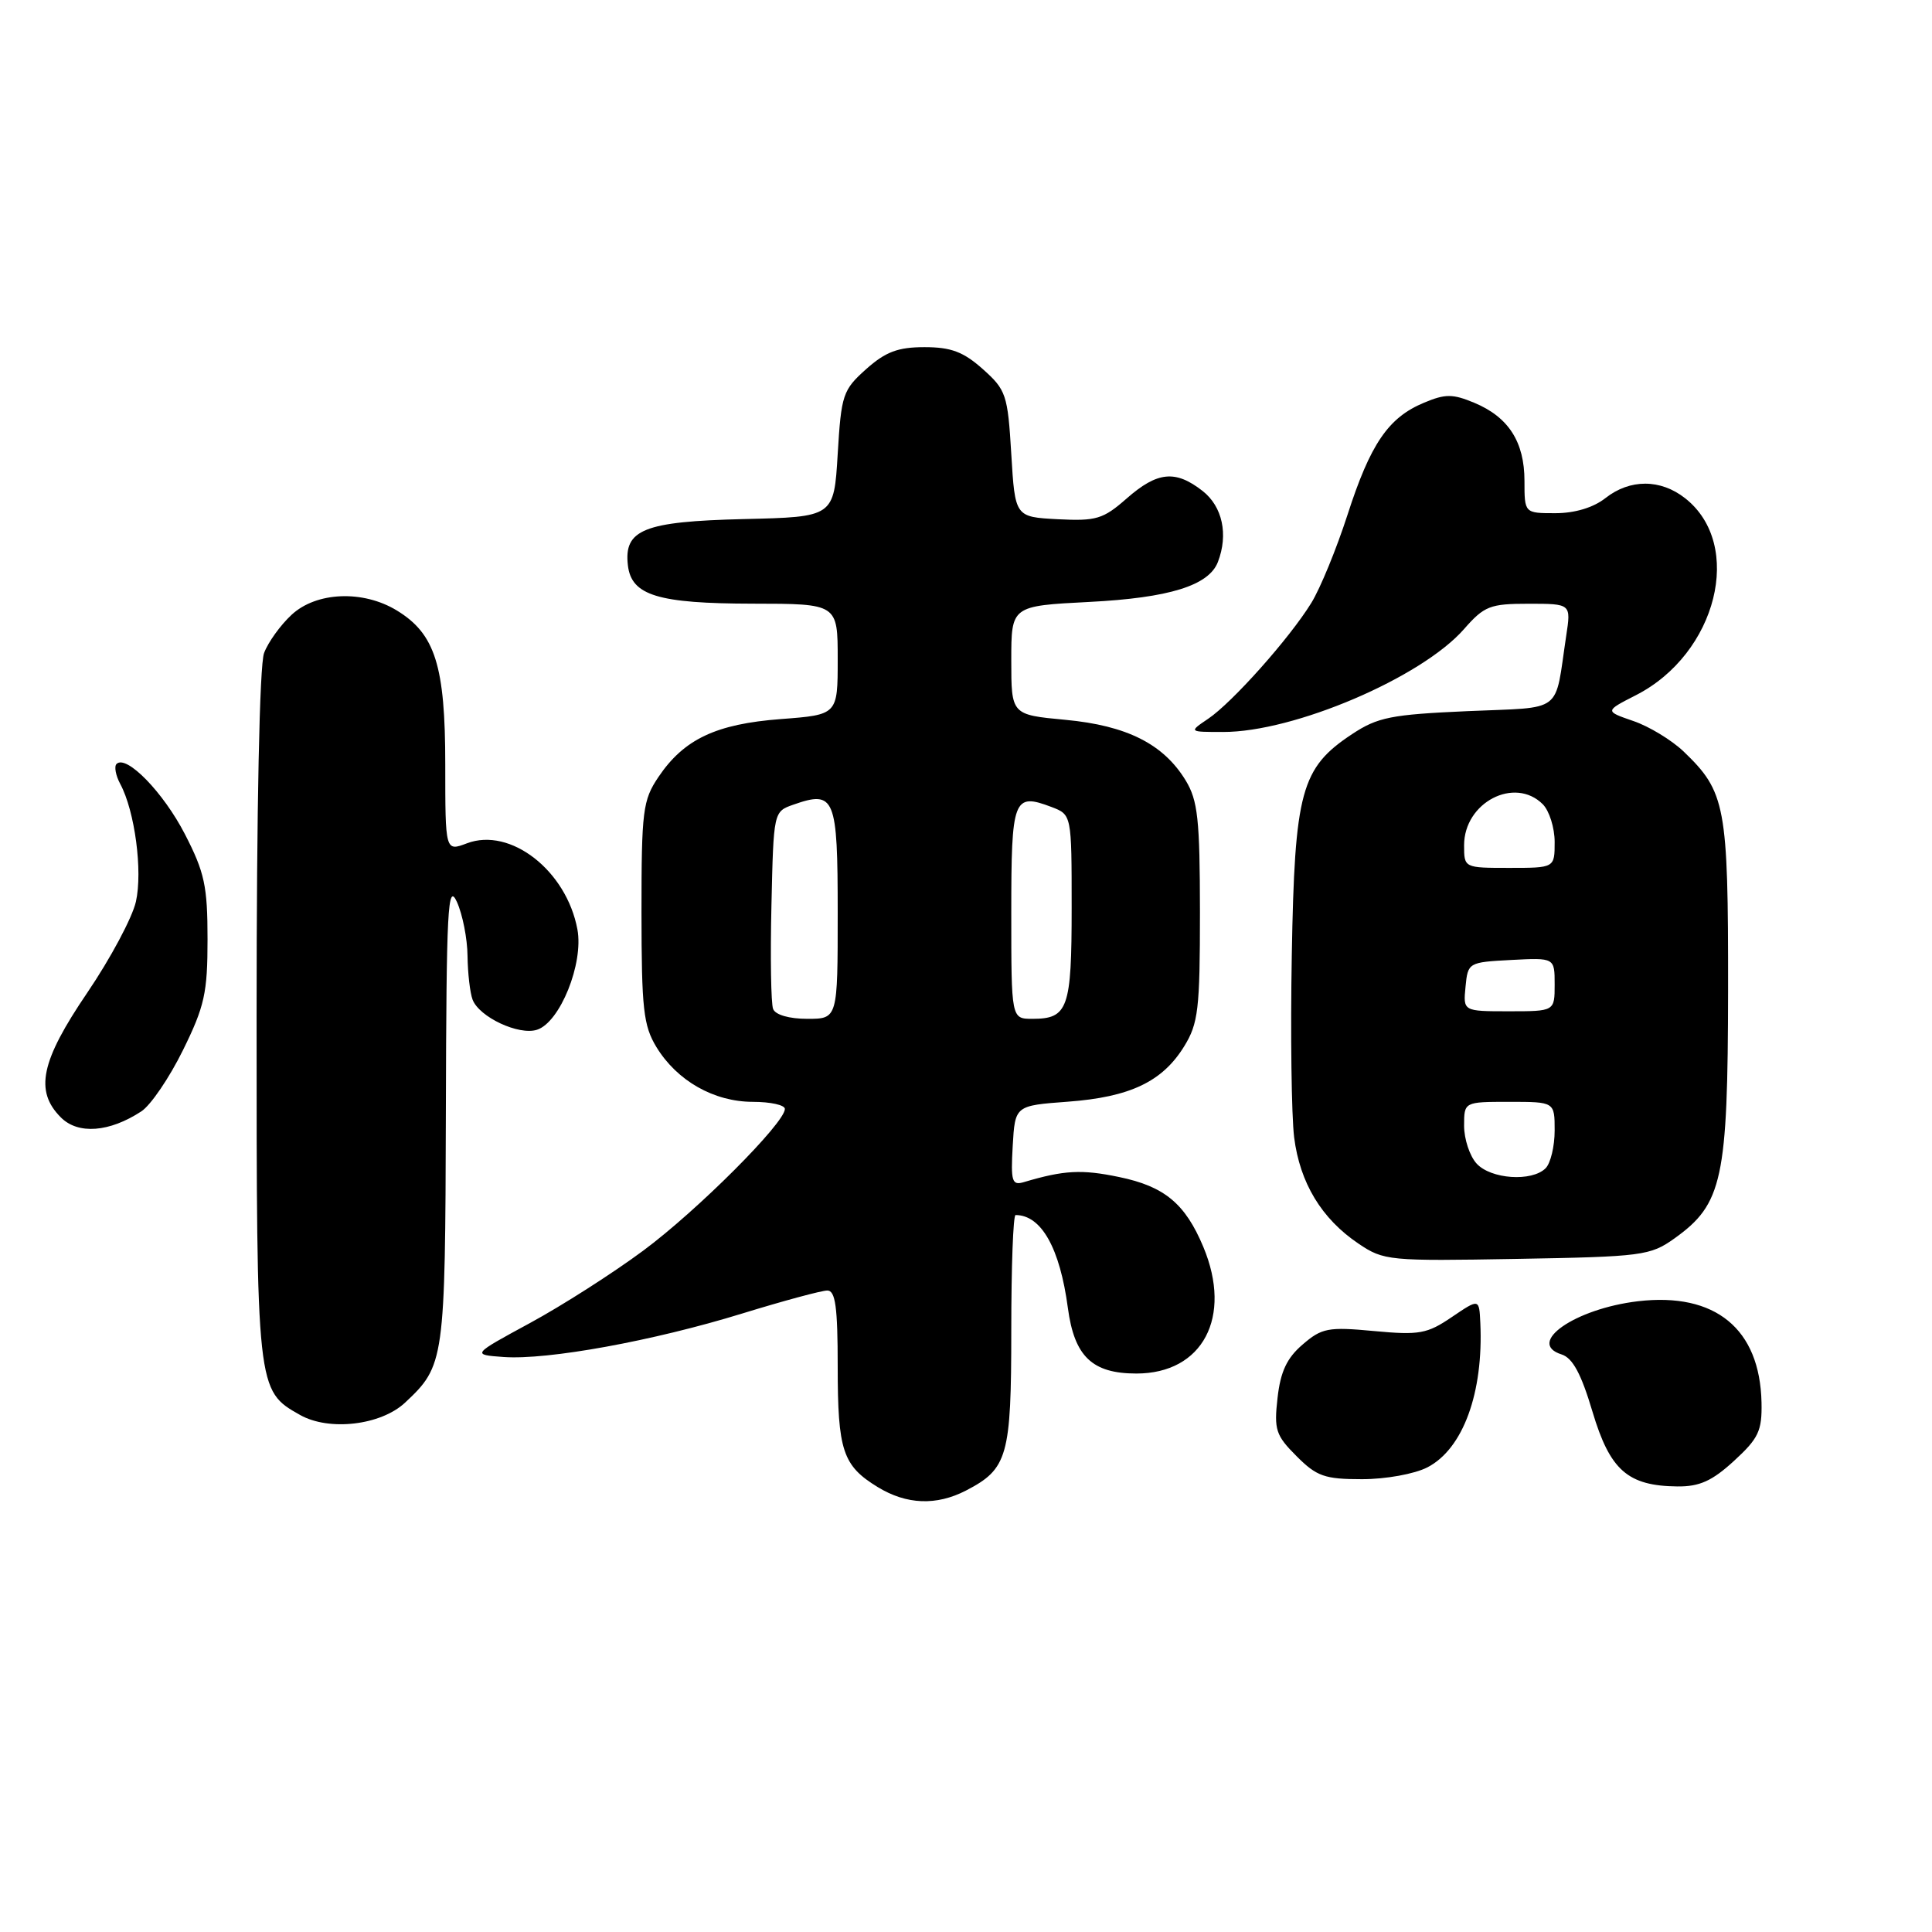 <?xml version="1.0" encoding="UTF-8" standalone="no"?>
<!DOCTYPE svg PUBLIC "-//W3C//DTD SVG 1.1//EN" "http://www.w3.org/Graphics/SVG/1.1/DTD/svg11.dtd" >
<svg xmlns="http://www.w3.org/2000/svg" xmlns:xlink="http://www.w3.org/1999/xlink" version="1.1" viewBox="0 0 256 256">
 <g >
 <path fill="currentColor"
d=" M 127.99 197.51 C 133.53 194.64 134.00 192.99 134.00 176.28 C 134.00 167.87 134.25 161.00 134.57 161.00 C 137.98 161.00 140.44 165.37 141.50 173.32 C 142.36 179.74 144.72 182.00 150.58 182.00 C 159.37 182.00 163.33 174.52 159.45 165.23 C 157.05 159.49 154.30 157.20 148.28 155.96 C 143.33 154.93 141.01 155.05 135.69 156.63 C 134.09 157.11 133.92 156.58 134.19 151.83 C 134.50 146.50 134.50 146.50 141.50 145.98 C 149.73 145.37 154.02 143.33 156.90 138.66 C 158.78 135.62 159.00 133.74 159.00 120.88 C 158.99 108.53 158.72 106.06 157.10 103.40 C 154.16 98.58 149.30 96.14 141.17 95.38 C 134.00 94.71 134.00 94.71 134.00 87.50 C 134.00 80.29 134.00 80.29 144.32 79.76 C 154.93 79.22 160.18 77.59 161.38 74.46 C 162.78 70.82 161.98 67.13 159.37 65.07 C 155.76 62.24 153.37 62.47 149.29 66.05 C 146.17 68.79 145.26 69.06 140.16 68.80 C 134.50 68.50 134.50 68.50 134.00 60.16 C 133.53 52.29 133.32 51.67 130.23 48.91 C 127.66 46.62 126.02 46.00 122.50 46.00 C 118.98 46.00 117.34 46.62 114.77 48.91 C 111.68 51.67 111.47 52.29 111.00 60.16 C 110.50 68.50 110.50 68.50 98.54 68.78 C 85.32 69.10 82.64 70.17 83.20 74.92 C 83.67 78.90 87.17 79.97 99.75 79.99 C 111.00 80.00 111.00 80.00 111.00 87.36 C 111.00 94.71 111.00 94.71 103.47 95.28 C 94.88 95.93 90.63 97.94 87.25 102.95 C 85.17 106.04 85.00 107.40 85.00 120.90 C 85.01 133.70 85.25 135.90 86.99 138.76 C 89.72 143.22 94.60 145.99 99.75 146.00 C 102.09 146.00 104.00 146.42 104.00 146.94 C 104.00 148.80 92.37 160.43 85.24 165.71 C 81.25 168.67 74.50 172.99 70.24 175.30 C 62.50 179.50 62.50 179.50 66.73 179.81 C 72.56 180.23 86.57 177.68 98.37 174.04 C 103.80 172.37 108.87 171.00 109.62 171.00 C 110.70 171.00 111.00 173.18 111.00 181.07 C 111.00 192.22 111.66 194.21 116.31 197.05 C 120.13 199.38 124.07 199.53 127.99 197.51 Z  M 229.76 193.58 C 233.02 190.59 233.49 189.60 233.41 185.83 C 233.20 176.07 227.29 171.22 217.05 172.42 C 208.69 173.41 202.15 177.96 206.92 179.47 C 208.39 179.94 209.52 182.04 211.01 187.05 C 213.33 194.82 215.68 196.89 222.26 196.96 C 225.19 196.99 226.86 196.24 229.76 193.58 Z  M 189.14 194.43 C 193.86 191.99 196.58 184.55 196.15 175.28 C 196.00 172.06 196.00 172.06 192.37 174.52 C 189.10 176.74 188.07 176.93 182.07 176.37 C 175.99 175.80 175.15 175.96 172.60 178.16 C 170.51 179.95 169.67 181.75 169.28 185.24 C 168.80 189.45 169.05 190.20 171.80 192.95 C 174.47 195.63 175.53 196.00 180.47 196.00 C 183.63 196.00 187.43 195.31 189.14 194.43 Z  M 53.66 185.87 C 58.91 180.96 58.99 180.36 59.08 147.30 C 59.15 120.35 59.33 116.87 60.54 119.50 C 61.29 121.15 61.93 124.38 61.95 126.67 C 61.98 128.96 62.28 131.56 62.62 132.46 C 63.51 134.77 68.73 137.22 71.15 136.45 C 74.20 135.48 77.35 127.67 76.51 123.15 C 75.06 115.36 67.64 109.57 61.88 111.74 C 59.00 112.83 59.00 112.83 59.00 101.31 C 59.00 88.22 57.67 83.99 52.58 80.89 C 48.10 78.16 41.93 78.41 38.64 81.46 C 37.17 82.82 35.53 85.09 34.99 86.53 C 34.39 88.11 34.00 107.02 34.00 134.61 C 34.00 184.26 34.00 184.24 39.76 187.49 C 43.61 189.66 50.45 188.86 53.66 185.87 Z  M 221.87 164.10 C 228.25 159.54 228.95 156.30 228.98 131.15 C 229.00 106.76 228.66 104.92 223.07 99.56 C 221.50 98.07 218.52 96.25 216.43 95.54 C 212.63 94.23 212.63 94.23 216.76 92.12 C 227.51 86.64 231.13 72.18 223.29 66.02 C 220.03 63.45 215.97 63.45 212.73 66.00 C 211.13 67.26 208.67 68.00 206.09 68.00 C 202.00 68.00 202.00 68.00 202.00 63.72 C 202.00 58.56 199.89 55.27 195.37 53.38 C 192.49 52.18 191.52 52.17 188.67 53.37 C 183.96 55.33 181.58 58.82 178.55 68.22 C 177.09 72.73 174.94 77.98 173.75 79.90 C 170.86 84.59 163.28 93.09 160.09 95.24 C 157.50 96.99 157.50 96.99 162.07 96.99 C 171.45 97.01 188.33 89.80 193.98 83.37 C 196.68 80.29 197.43 80.00 202.56 80.00 C 208.18 80.00 208.18 80.00 207.53 84.25 C 205.95 94.73 207.35 93.66 194.45 94.23 C 184.33 94.68 182.55 95.03 179.15 97.28 C 172.39 101.75 171.55 104.85 171.17 126.50 C 170.98 136.95 171.13 147.84 171.48 150.70 C 172.24 156.73 175.11 161.49 180.01 164.79 C 183.36 167.05 184.04 167.11 200.99 166.81 C 217.62 166.52 218.67 166.38 221.87 164.10 Z  M 18.73 147.26 C 19.97 146.45 22.45 142.80 24.24 139.16 C 27.11 133.34 27.50 131.56 27.50 124.45 C 27.50 117.42 27.11 115.59 24.50 110.53 C 21.65 104.99 16.73 99.94 15.44 101.23 C 15.11 101.56 15.33 102.76 15.94 103.89 C 17.87 107.49 18.92 115.42 18.01 119.47 C 17.53 121.60 14.63 127.02 11.57 131.53 C 5.40 140.61 4.56 144.56 8.07 148.07 C 10.35 150.35 14.49 150.04 18.73 147.26 Z  M 102.44 133.69 C 102.16 132.98 102.06 126.80 102.22 119.97 C 102.50 107.55 102.50 107.54 105.13 106.62 C 110.63 104.69 111.00 105.60 111.00 120.97 C 111.00 135.00 111.00 135.00 106.97 135.00 C 104.57 135.00 102.73 134.47 102.44 133.69 Z  M 134.00 120.97 C 134.00 105.76 134.28 105.02 139.33 106.93 C 142.00 107.95 142.00 107.95 142.00 120.28 C 142.00 133.64 141.52 135.00 136.80 135.00 C 134.00 135.00 134.00 135.00 134.00 120.97 Z  M 195.65 154.17 C 194.74 153.17 194.00 150.92 194.00 149.17 C 194.00 146.00 194.00 146.00 200.00 146.00 C 206.00 146.00 206.00 146.00 206.00 149.80 C 206.00 151.89 205.46 154.14 204.80 154.80 C 202.98 156.62 197.53 156.25 195.65 154.17 Z  M 194.19 130.75 C 194.50 127.54 194.57 127.50 200.25 127.20 C 206.00 126.90 206.00 126.90 206.00 130.45 C 206.00 134.00 206.00 134.00 199.94 134.00 C 193.87 134.00 193.87 134.00 194.19 130.75 Z  M 194.00 112.00 C 194.00 106.33 200.70 102.84 204.43 106.57 C 205.29 107.44 206.00 109.69 206.00 111.57 C 206.00 115.00 206.00 115.00 200.00 115.00 C 194.00 115.00 194.00 115.00 194.00 112.00 Z "/>
</g>
</svg>